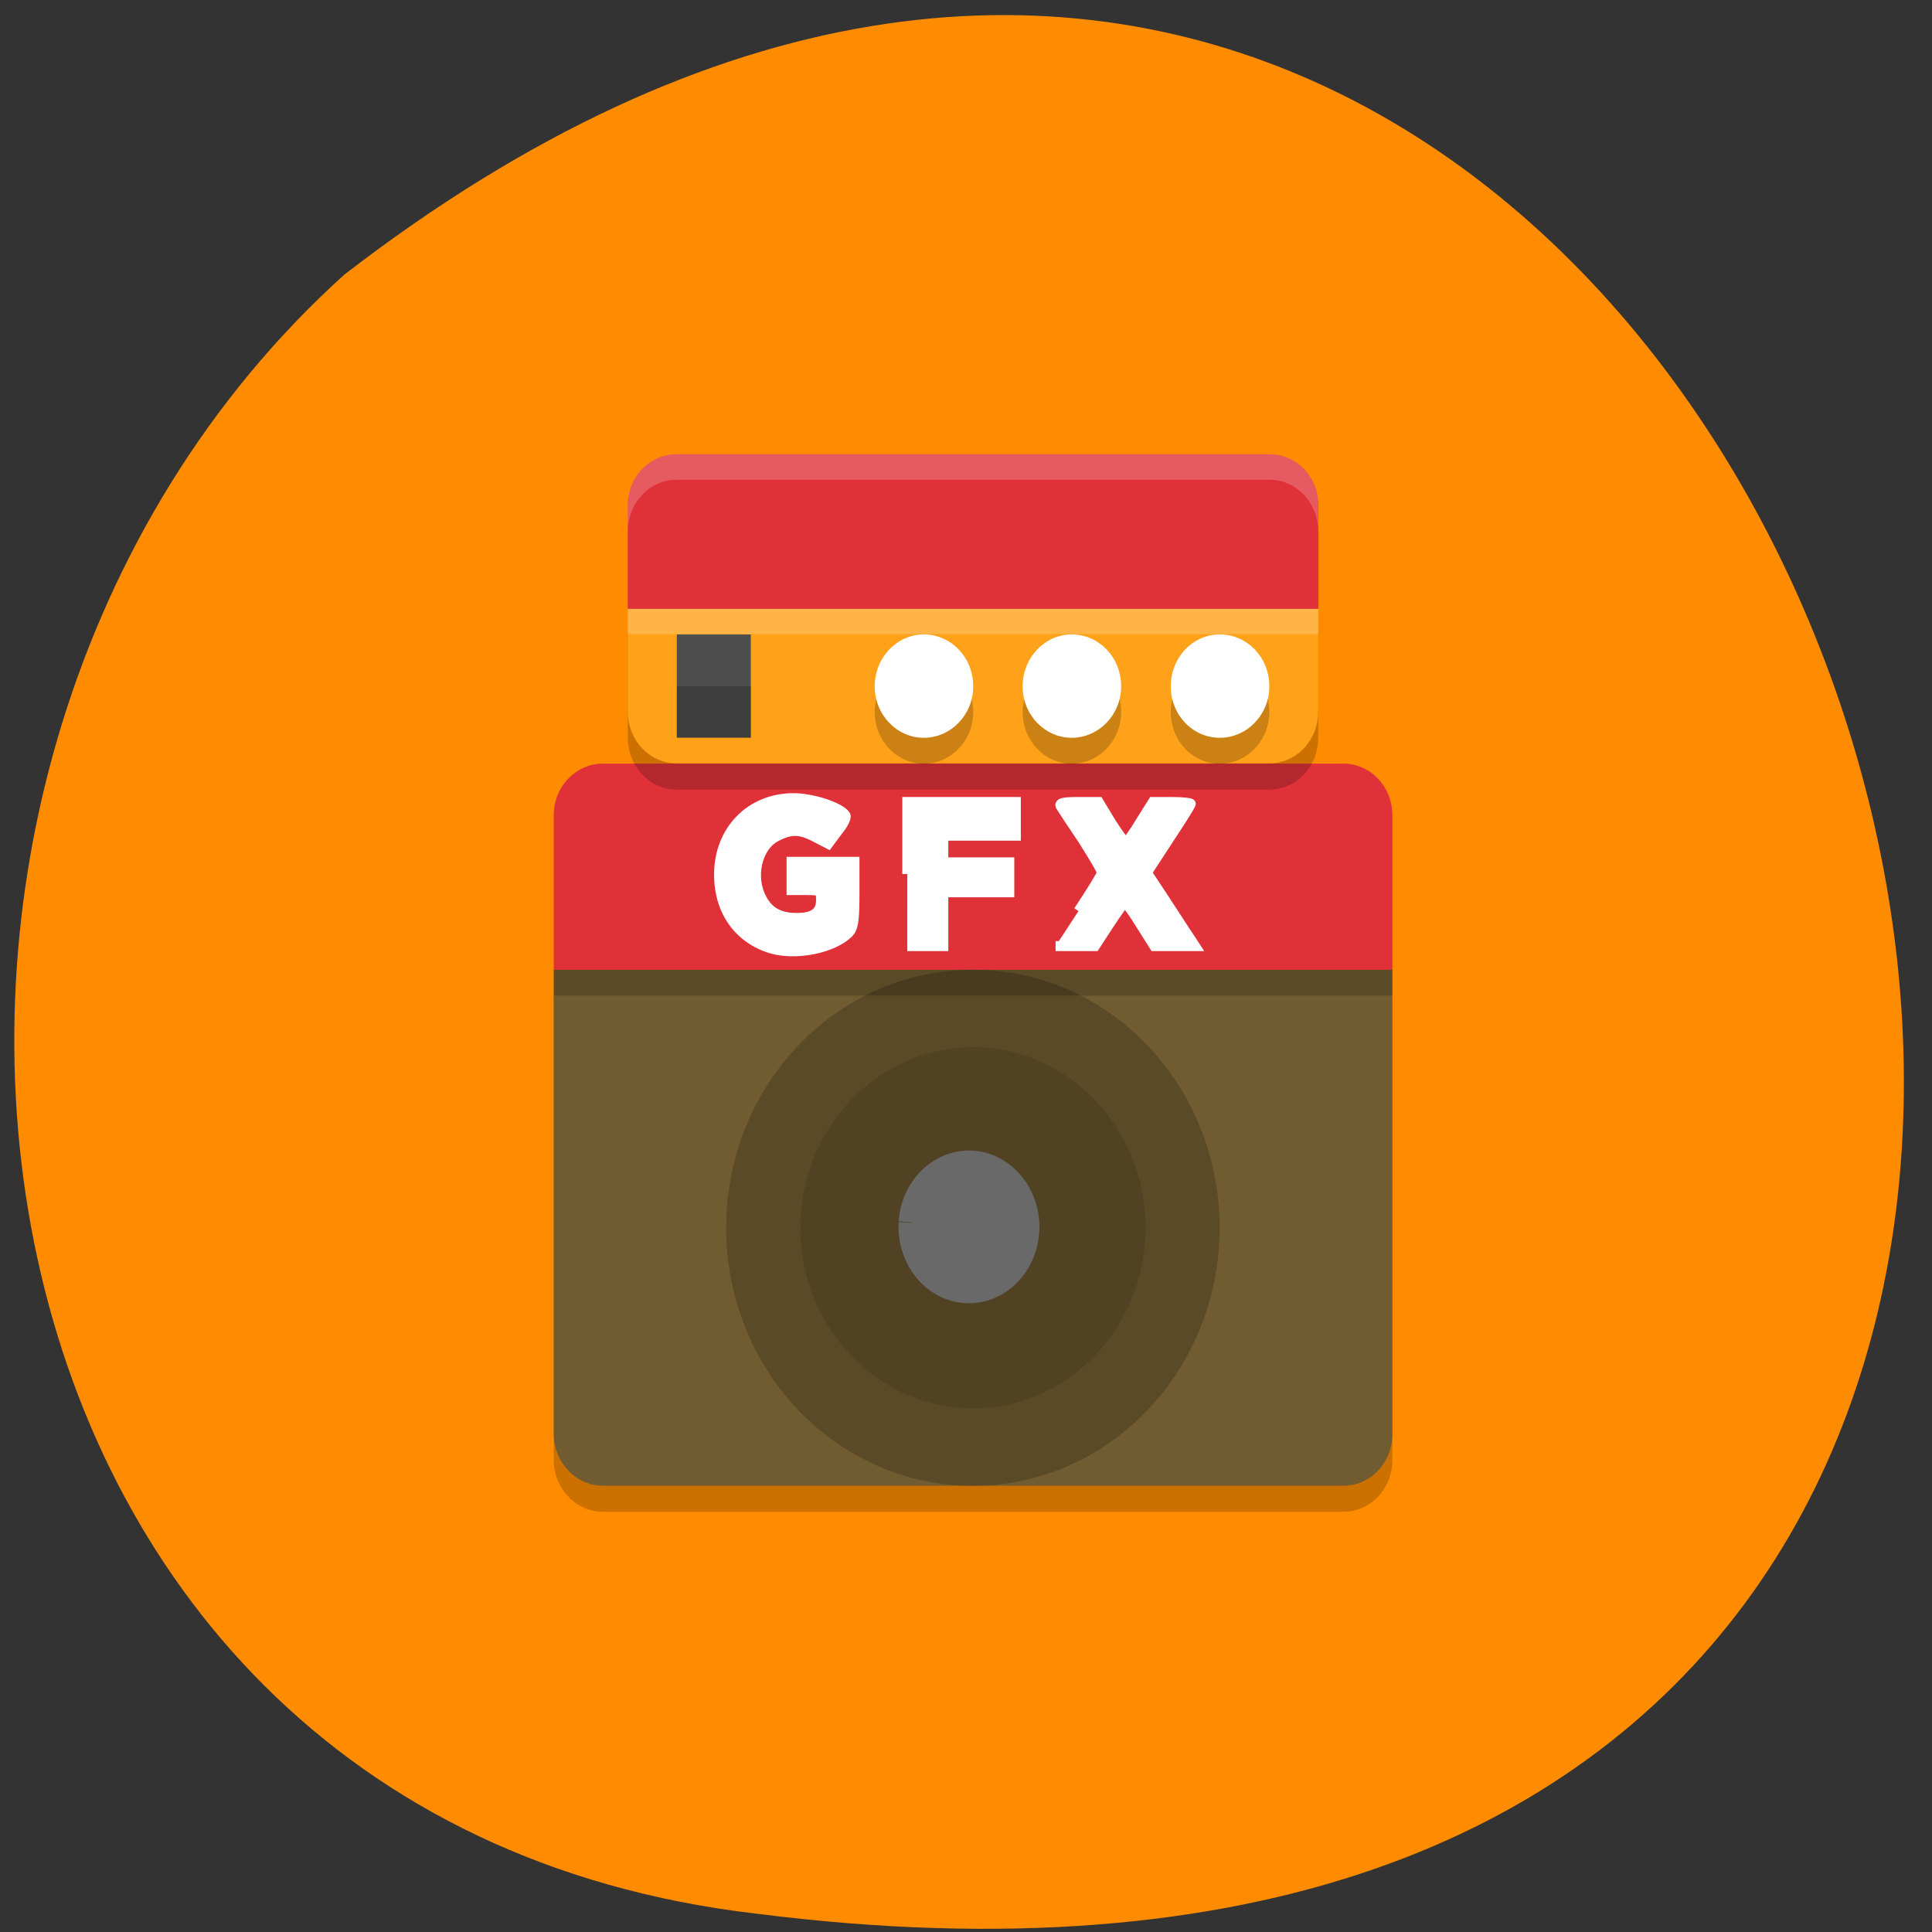 <svg xmlns="http://www.w3.org/2000/svg" viewBox="0 0 16 16"><rect x="0" y="0" width="16" height="16" fill="#333333" stroke="none"/><path d="m 6.262 15.848 c 16.57 2.105 8.891 -23.07 -3.41 -13.574 c -4.523 4.082 -3.465 12.773 3.41 13.574" fill="#ff8c00"/><path d="m 4.586 8.246 v 3.844 c 0 0.238 0.184 0.43 0.406 0.43 h 6.133 c 0.227 0 0.406 -0.191 0.406 -0.43 v -3.844" fill-opacity="0.2"/><path d="m 4.586 8.03 v 3.844 c 0 0.238 0.184 0.43 0.406 0.43 h 6.133 c 0.227 0 0.406 -0.191 0.406 -0.43 v -3.844" fill="#715c31"/><path d="m 4.992 6.324 c -0.223 0 -0.406 0.191 -0.406 0.426 v 1.281 h 6.945 v -1.281 c 0 -0.234 -0.18 -0.426 -0.406 -0.426" fill="#e03139"/><path d="m 10.1 10.168 c 0 1.18 -0.914 2.137 -2.043 2.137 c -1.129 0 -2.043 -0.957 -2.043 -2.137 c 0 -1.18 0.914 -2.137 2.043 -2.137 c 1.129 0 2.043 0.957 2.043 2.137" fill-opacity="0.2"/><path d="m 9.488 10.168 c 0 0.824 -0.641 1.496 -1.43 1.496 c -0.789 0 -1.43 -0.672 -1.43 -1.496 c 0 -0.824 0.641 -1.496 1.43 -1.496 c 0.789 0 1.43 0.672 1.43 1.496" fill-opacity="0.102"/><path d="m 5.199 5.254 v 0.855 c 0 0.238 0.18 0.43 0.406 0.43 h 4.906 c 0.227 0 0.406 -0.191 0.406 -0.43 v -0.855" fill-opacity="0.2"/><path d="m 5.199 5.04 v 0.852 c 0 0.238 0.18 0.43 0.406 0.43 h 4.906 c 0.227 0 0.406 -0.191 0.406 -0.43 v -0.852" fill="#ffa119"/><path d="m 5.605 3.762 c -0.227 0 -0.406 0.188 -0.406 0.426 v 0.855 h 5.719 v -0.855 c 0 -0.238 -0.18 -0.426 -0.406 -0.426" fill="#e03139"/><path d="m 9.285 5.895 c 0 0.238 -0.184 0.43 -0.41 0.43 c -0.223 0 -0.406 -0.191 -0.406 -0.43 c 0 -0.234 0.184 -0.426 0.406 -0.426 c 0.227 0 0.41 0.191 0.41 0.426" fill-opacity="0.2"/><path d="m 9.285 5.684 c 0 0.234 -0.184 0.426 -0.41 0.426 c -0.223 0 -0.406 -0.191 -0.406 -0.426 c 0 -0.238 0.184 -0.43 0.406 -0.43 c 0.227 0 0.41 0.191 0.41 0.43" fill="#fff"/><path d="m 10.512 5.895 c 0 0.238 -0.184 0.43 -0.41 0.43 c -0.227 0 -0.406 -0.191 -0.406 -0.43 c 0 -0.234 0.18 -0.426 0.406 -0.426 c 0.227 0 0.41 0.191 0.41 0.426" fill-opacity="0.2"/><path d="m 10.512 5.684 c 0 0.234 -0.184 0.426 -0.41 0.426 c -0.227 0 -0.406 -0.191 -0.406 -0.426 c 0 -0.238 0.18 -0.43 0.406 -0.43 c 0.227 0 0.41 0.191 0.41 0.43" fill="#fff"/><path d="m 8.06 5.895 c 0 0.238 -0.184 0.43 -0.41 0.43 c -0.223 0 -0.406 -0.191 -0.406 -0.43 c 0 -0.234 0.184 -0.426 0.406 -0.426 c 0.227 0 0.41 0.191 0.41 0.426" fill-opacity="0.2"/><path d="m 8.06 5.684 c 0 0.234 -0.184 0.426 -0.41 0.426 c -0.223 0 -0.406 -0.191 -0.406 -0.426 c 0 -0.238 0.184 -0.43 0.406 -0.43 c 0.227 0 0.41 0.191 0.41 0.43" fill="#fff"/><path d="m 5.605 5.254 h 0.613 v 0.855 h -0.613" fill="#4e4e4e"/><g fill-opacity="0.2"><path d="m 5.605 5.684 h 0.613 v 0.426 h -0.613"/><path d="m 4.586 8.03 h 6.945 v 0.215 h -6.945"/><g fill="#fff"><path d="m 5.199 5.04 h 5.719 v 0.211 h -5.719"/><path d="m 5.605 3.762 c -0.227 0 -0.406 0.188 -0.406 0.426 v 0.215 c 0 -0.238 0.18 -0.43 0.406 -0.43 h 4.906 c 0.227 0 0.406 0.191 0.406 0.43 v -0.215 c 0 -0.238 -0.18 -0.426 -0.406 -0.426"/></g></g><g fill="#fff" stroke="#fff" transform="scale(0.062)"><path d="m 103.06 126.69 c -4.375 -1.313 -7 -5 -7 -9.875 c 0 -5.875 4.188 -10.188 9.938 -10.188 c 2.563 0 6.313 1.25 6.938 2.313 c 0.125 0.25 -0.313 1.188 -1.063 2.063 l -1.25 1.688 l -1.688 -0.875 c -2 -1.063 -3.25 -1.125 -5.188 -0.125 c -2.688 1.313 -3.625 5.563 -1.938 8.5 c 0.938 1.688 2.375 2.438 4.625 2.438 c 2.25 0 3.25 -0.75 3.25 -2.375 c 0 -1.313 -0.063 -1.375 -1.938 -1.375 h -2 v -3.75 h 8.375 v 4.375 c 0 3.625 -0.188 4.5 -0.813 5.125 c -2.125 2.063 -7 3 -10.25 2.063" stroke-width="1.361"/><g stroke-width="1.332"><path d="m 121.19 116.75 v -9.625 h 14.5 v 4.5 h -9.688 v 3.563 h 8.813 v 4 h -8.813 v 7.188 h -4.813"/><path d="m 144.06 121.69 c 1.688 -2.563 3.125 -4.875 3.125 -5.125 c 0 -0.313 -1.188 -2.25 -2.563 -4.438 c -1.438 -2.125 -2.75 -4.125 -2.938 -4.438 c -0.25 -0.438 0.375 -0.563 2.375 -0.563 h 2.688 l 1.625 2.688 c 0.938 1.5 1.813 2.688 2 2.688 c 0.188 0 1.063 -1.188 1.938 -2.688 l 1.688 -2.688 h 2.5 c 1.438 0 2.563 0.125 2.563 0.25 c 0 0.125 -1.313 2.25 -2.938 4.688 l -2.938 4.5 l 2.438 3.688 c 1.313 2 2.75 4.25 3.188 4.875 l 0.813 1.25 h -5.438 l -1.813 -2.875 c -1 -1.625 -1.938 -2.938 -2.125 -2.938 c -0.125 0 -1.063 1.313 -2.125 2.938 l -1.875 2.875 h -5.25"/></g></g><path d="m 122.06 158.13 c 0.278 -3.659 3.562 -6.365 7.346 -6.115 c 3.729 0.301 6.567 3.458 6.289 7.07 c -0.278 3.659 -3.562 6.365 -7.291 6.115 c -3.784 -0.251 -6.567 -3.408 -6.345 -7.02" transform="matrix(0.07 0 0 0.078 -0.997 -2.211)" fill="#696969" stroke="#696969" stroke-width="3"/></svg>